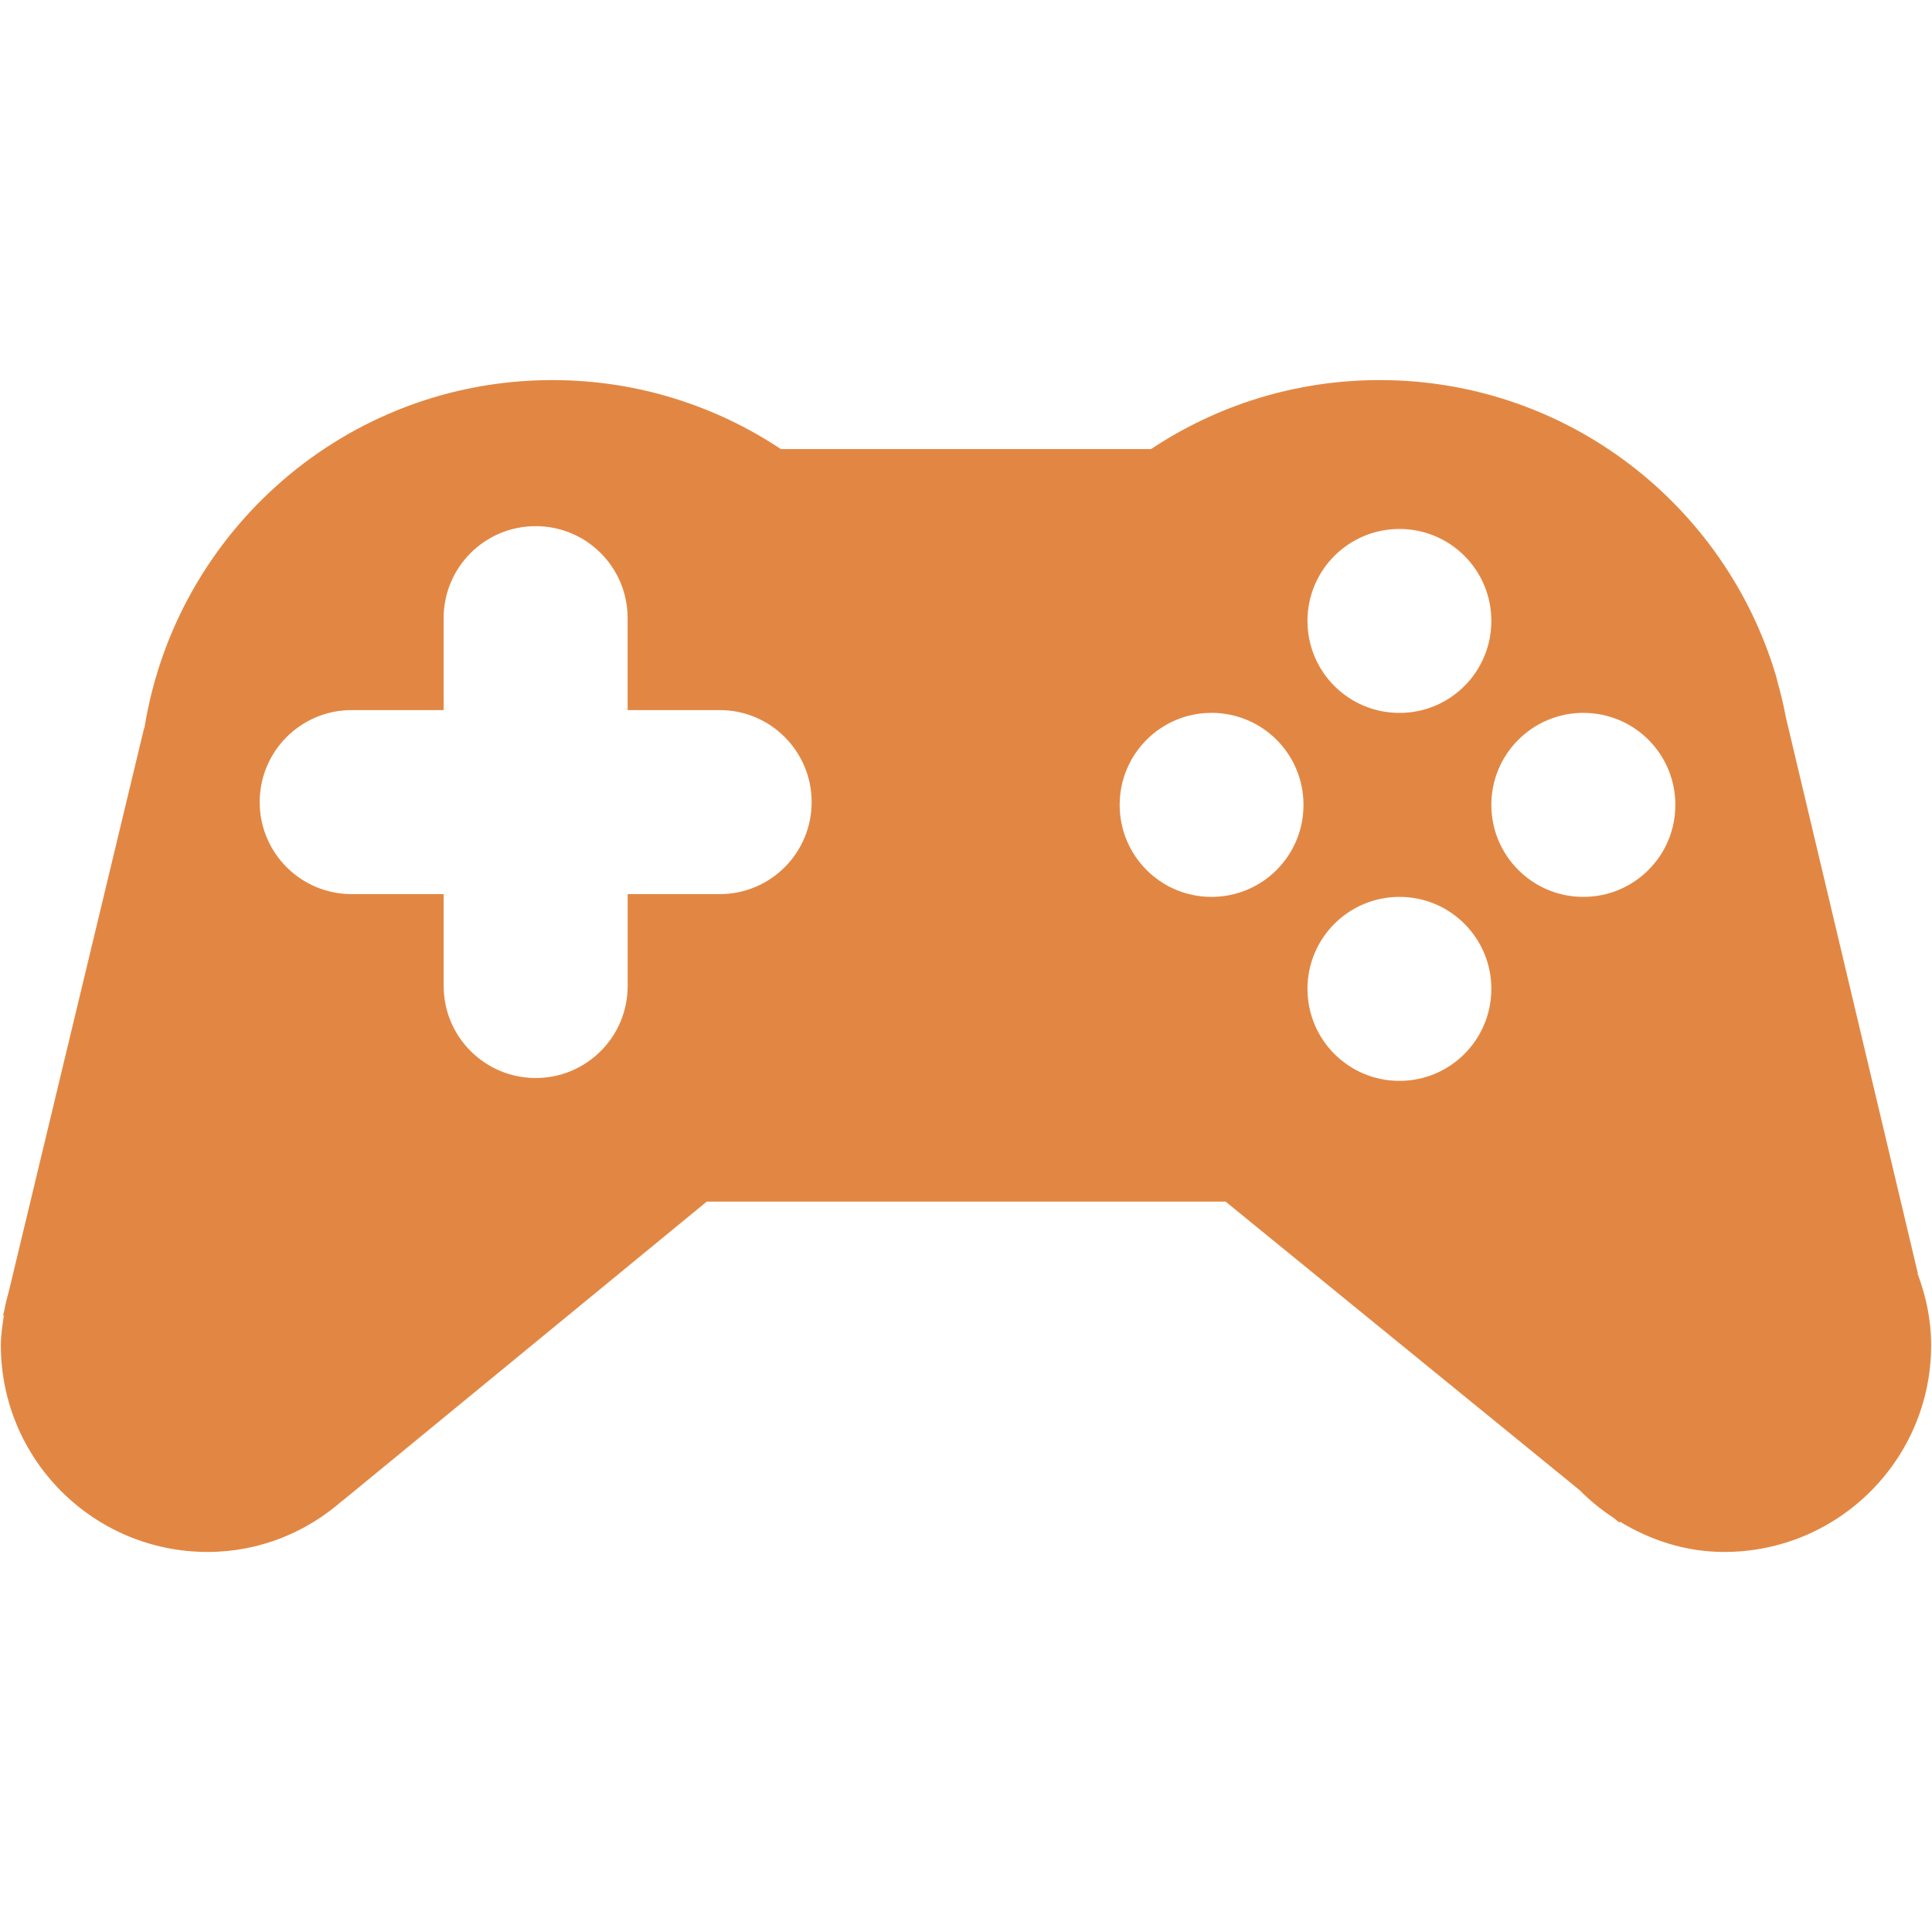 <?xml version="1.0"?><!DOCTYPE svg  PUBLIC '-//W3C//DTD SVG 1.1//EN'  'http://www.w3.org/Graphics/SVG/1.1/DTD/svg11.dtd'><svg enable-background="new 0 0 48 48" height="48px" version="1.1" viewBox="0 0 48 48" width="48px" xml:space="preserve" xmlns="http://www.w3.org/2000/svg" xmlns:xlink="http://www.w3.org/1999/xlink"><g id="Layer_3"><path d="M47.641,31.641l0.008-0.002L44.369,17.82c-0.057-0.307-0.129-0.606-0.213-0.901l-0.03-0.122l0,0   c-1.262-4.25-5.189-7.354-9.849-7.354c-2.101,0-4.053,0.633-5.68,1.714H19.4c-1.626-1.081-3.578-1.714-5.676-1.714   c-5.12,0-9.354,3.75-10.136,8.647H3.58L0.224,32.064c-0.042,0.16-0.086,0.318-0.114,0.48l-0.031,0.129l0.016,0.016   c-0.035,0.242-0.074,0.48-0.074,0.73c0,2.84,2.3,5.139,5.138,5.139c1.291,0,2.456-0.49,3.353-1.279l0.001,0.004l9.047-7.43h12.888   l8.791,7.164c0.254,0.258,0.539,0.49,0.846,0.691l0.155,0.125v-0.031c0.762,0.463,1.638,0.756,2.597,0.756   c2.84,0,5.142-2.299,5.142-5.139C47.979,32.791,47.85,32.197,47.641,31.641z M34.77,13.142c1.263,0,2.282,1.023,2.282,2.284   c0,1.265-1.02,2.286-2.282,2.286c-1.266,0-2.286-1.021-2.286-2.286C32.483,14.166,33.504,13.142,34.77,13.142z M20.165,19.928   c0,1.263-1.021,2.286-2.284,2.286h-2.287v2.284c0,1.261-1.021,2.285-2.284,2.285c-1.264,0-2.287-1.023-2.287-2.285v-2.284H8.738   c-1.264,0-2.286-1.023-2.286-2.286l0,0c0-1.263,1.022-2.286,2.286-2.286h2.284v-2.284c0-1.264,1.022-2.286,2.287-2.286   c1.263,0,2.284,1.022,2.284,2.286v2.284h2.287C19.143,17.642,20.165,18.666,20.165,19.928L20.165,19.928z M30.1,22.283   c-1.263,0-2.282-1.023-2.282-2.286s1.02-2.286,2.282-2.286c1.266,0,2.285,1.023,2.285,2.286S31.365,22.283,30.1,22.283z    M34.77,26.854c-1.266,0-2.286-1.023-2.286-2.287c0-1.261,1.021-2.284,2.286-2.284c1.263,0,2.282,1.023,2.282,2.284   C37.052,25.83,36.032,26.854,34.77,26.854z M39.338,22.283c-1.263,0-2.286-1.023-2.286-2.286s1.023-2.286,2.286-2.286   c1.267,0,2.286,1.023,2.286,2.286S40.604,22.283,39.338,22.283z" fill="#e28743"/></g></svg>